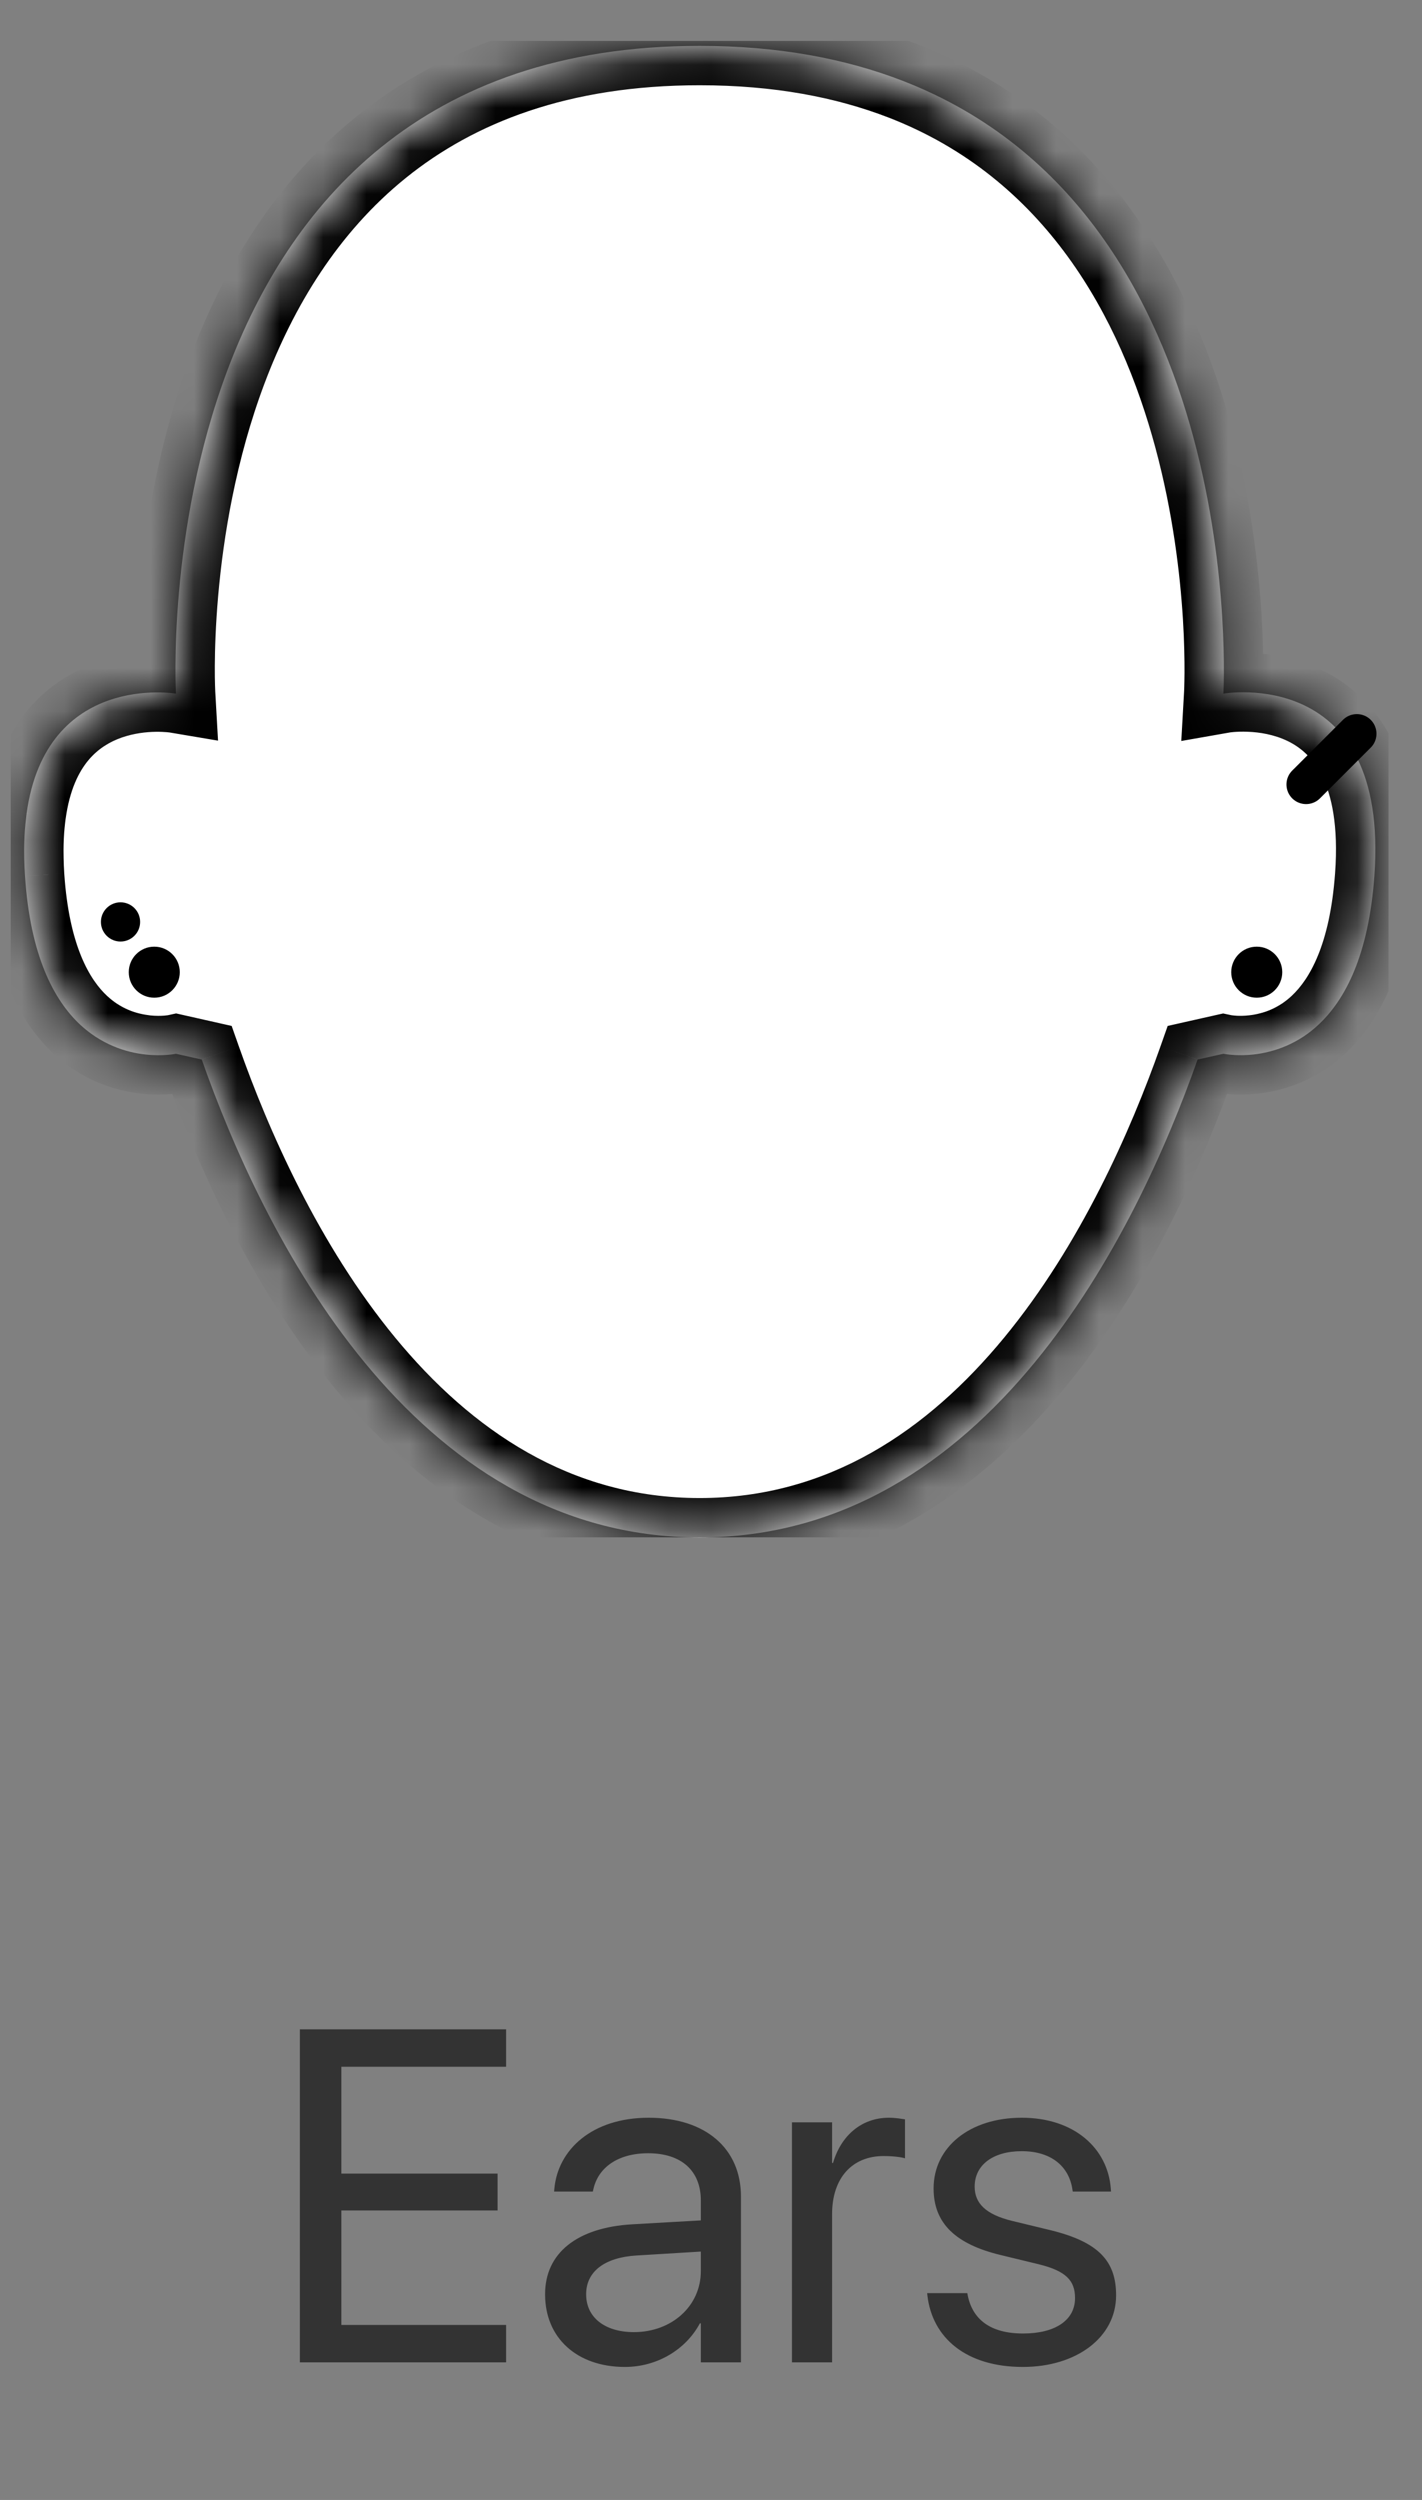 <svg width="33" height="58" viewBox="0 0 33 58" fill="none" xmlns="http://www.w3.org/2000/svg">
<rect x="0" y="0" width="33" height="58" fill="#808080" stroke="none"/>
<g clip-path="url(#clip0_1108_18243)">
<mask id="path-1-inside-1_1108_18243" fill="white">
<path fill-rule="evenodd" clip-rule="evenodd" d="M30.601 23.77C31.22 23.192 31.762 22.157 31.895 20.325C32.251 15.418 28.391 16.092 28.391 16.092C28.391 16.092 29.022 4.995 20.944 1.873C19.622 1.362 18.067 1.064 16.237 1.064C3.229 1.064 4.083 16.092 4.083 16.092C4.083 16.092 1.072 15.586 0.617 18.873C0.607 18.951 0.598 19.031 0.59 19.113C0.571 19.302 0.561 19.503 0.56 19.716C0.56 19.782 0.561 19.849 0.562 19.917C0.565 20.048 0.57 20.184 0.58 20.325C0.702 22.168 1.247 23.205 1.87 23.782C1.984 23.886 2.099 23.975 2.215 24.051C2.488 24.23 2.764 24.338 3.016 24.401C3.147 24.433 3.271 24.454 3.385 24.466C3.796 24.51 4.083 24.448 4.083 24.448L4.682 24.582C6.083 28.561 9.526 35.669 16.237 35.669C22.948 35.669 26.39 28.561 27.792 24.582L28.391 24.448C28.391 24.448 28.492 24.469 28.66 24.478C28.775 24.484 28.922 24.483 29.089 24.465C29.203 24.452 29.327 24.431 29.457 24.398C29.71 24.334 29.986 24.224 30.259 24.043C30.374 23.966 30.489 23.876 30.601 23.77Z"/>
</mask>
<path fill-rule="evenodd" clip-rule="evenodd" d="M30.601 23.77C31.22 23.192 31.762 22.157 31.895 20.325C32.251 15.418 28.391 16.092 28.391 16.092C28.391 16.092 29.022 4.995 20.944 1.873C19.622 1.362 18.067 1.064 16.237 1.064C3.229 1.064 4.083 16.092 4.083 16.092C4.083 16.092 1.072 15.586 0.617 18.873C0.607 18.951 0.598 19.031 0.59 19.113C0.571 19.302 0.561 19.503 0.56 19.716C0.56 19.782 0.561 19.849 0.562 19.917C0.565 20.048 0.57 20.184 0.58 20.325C0.702 22.168 1.247 23.205 1.87 23.782C1.984 23.886 2.099 23.975 2.215 24.051C2.488 24.23 2.764 24.338 3.016 24.401C3.147 24.433 3.271 24.454 3.385 24.466C3.796 24.51 4.083 24.448 4.083 24.448L4.682 24.582C6.083 28.561 9.526 35.669 16.237 35.669C22.948 35.669 26.39 28.561 27.792 24.582L28.391 24.448C28.391 24.448 28.492 24.469 28.66 24.478C28.775 24.484 28.922 24.483 29.089 24.465C29.203 24.452 29.327 24.431 29.457 24.398C29.71 24.334 29.986 24.224 30.259 24.043C30.374 23.966 30.489 23.876 30.601 23.77Z" fill="white"/>
<path d="M31.895 20.325L32.806 20.391L32.806 20.391L31.895 20.325ZM30.601 23.77L29.978 23.102L29.974 23.106L30.601 23.77ZM28.391 16.092L27.479 16.04L27.414 17.191L28.549 16.992L28.391 16.092ZM20.944 1.873L20.615 2.725L20.615 2.725L20.944 1.873ZM4.083 16.092L3.931 16.993L5.06 17.183L4.995 16.04L4.083 16.092ZM0.617 18.873L-0.288 18.748L-0.288 18.752L0.617 18.873ZM0.59 19.113L-0.319 19.022L-0.319 19.023L0.59 19.113ZM0.56 19.716L-0.354 19.713V19.716H0.56ZM0.562 19.917L1.476 19.901L1.476 19.897L0.562 19.917ZM0.58 20.325L1.491 20.264L1.491 20.262L0.58 20.325ZM1.87 23.782L1.25 24.452L1.252 24.454L1.87 23.782ZM2.215 24.051L1.711 24.814L1.714 24.815L2.215 24.051ZM3.016 24.401L3.237 23.514L3.236 23.514L3.016 24.401ZM3.385 24.466L3.286 25.375L3.289 25.375L3.385 24.466ZM4.083 24.448L4.283 23.556L4.087 23.512L3.89 23.555L4.083 24.448ZM4.682 24.582L5.544 24.279L5.376 23.802L4.883 23.691L4.682 24.582ZM27.792 24.582L27.591 23.691L27.098 23.802L26.93 24.279L27.792 24.582ZM28.391 24.448L28.58 23.554L28.385 23.513L28.191 23.556L28.391 24.448ZM28.66 24.478L28.611 25.39L28.613 25.391L28.66 24.478ZM29.089 24.465L28.989 23.556L28.989 23.556L29.089 24.465ZM29.457 24.398L29.235 23.511L29.231 23.512L29.457 24.398ZM30.259 24.043L29.753 23.282L29.752 23.282L30.259 24.043ZM30.983 20.258C30.861 21.942 30.377 22.729 29.978 23.102L31.225 24.438C32.063 23.655 32.662 22.373 32.806 20.391L30.983 20.258ZM28.391 16.092C28.549 16.992 28.548 16.992 28.547 16.992C28.547 16.992 28.547 16.992 28.547 16.993C28.546 16.993 28.545 16.993 28.545 16.993C28.544 16.993 28.543 16.993 28.543 16.993C28.541 16.993 28.541 16.994 28.542 16.993C28.543 16.993 28.547 16.992 28.555 16.991C28.57 16.99 28.596 16.986 28.633 16.983C28.707 16.977 28.819 16.971 28.954 16.977C29.231 16.987 29.568 17.041 29.879 17.191C30.175 17.334 30.466 17.572 30.679 18C30.899 18.441 31.064 19.144 30.983 20.258L32.806 20.391C32.903 19.051 32.72 17.999 32.316 17.186C31.905 16.361 31.298 15.847 30.674 15.546C30.065 15.251 29.459 15.167 29.023 15.15C28.802 15.142 28.615 15.151 28.48 15.162C28.412 15.168 28.356 15.174 28.314 15.18C28.294 15.183 28.276 15.185 28.263 15.187C28.256 15.188 28.25 15.189 28.245 15.19C28.243 15.191 28.241 15.191 28.239 15.191C28.238 15.191 28.237 15.191 28.236 15.192C28.236 15.192 28.235 15.192 28.235 15.192C28.235 15.192 28.234 15.192 28.391 16.092ZM20.615 2.725C24.264 4.136 25.998 7.358 26.814 10.391C27.22 11.898 27.387 13.319 27.452 14.366C27.484 14.887 27.49 15.313 27.489 15.605C27.488 15.751 27.485 15.863 27.483 15.937C27.482 15.974 27.481 16.002 27.48 16.019C27.48 16.028 27.479 16.034 27.479 16.038C27.479 16.039 27.479 16.041 27.479 16.041C27.479 16.041 27.479 16.041 27.479 16.041C27.479 16.041 27.479 16.041 27.479 16.041C27.479 16.041 27.479 16.04 28.391 16.092C29.303 16.144 29.304 16.144 29.304 16.143C29.304 16.143 29.304 16.142 29.304 16.142C29.304 16.141 29.304 16.14 29.304 16.139C29.304 16.137 29.304 16.134 29.304 16.131C29.305 16.123 29.305 16.114 29.306 16.101C29.307 16.076 29.308 16.041 29.31 15.996C29.312 15.906 29.316 15.777 29.316 15.614C29.318 15.286 29.311 14.82 29.276 14.253C29.206 13.122 29.025 11.573 28.579 9.916C27.692 6.62 25.702 2.732 21.274 1.021L20.615 2.725ZM16.237 1.978C17.967 1.978 19.408 2.259 20.615 2.725L21.274 1.021C19.836 0.465 18.168 0.15 16.237 0.15V1.978ZM4.083 16.092C4.995 16.04 4.995 16.041 4.995 16.041C4.995 16.041 4.995 16.041 4.995 16.041C4.995 16.041 4.995 16.041 4.995 16.041C4.995 16.04 4.995 16.038 4.995 16.036C4.995 16.03 4.994 16.022 4.994 16.01C4.993 15.986 4.991 15.948 4.99 15.898C4.987 15.797 4.984 15.646 4.985 15.451C4.987 15.061 5.004 14.499 5.063 13.824C5.182 12.466 5.469 10.676 6.137 8.9C6.805 7.124 7.838 5.401 9.423 4.124C10.996 2.857 13.175 1.978 16.237 1.978V0.15C12.796 0.15 10.203 1.149 8.277 2.7C6.364 4.241 5.172 6.275 4.427 8.256C3.682 10.237 3.37 12.204 3.242 13.664C3.178 14.397 3.16 15.01 3.158 15.442C3.157 15.658 3.16 15.829 3.163 15.949C3.165 16.009 3.166 16.055 3.168 16.088C3.169 16.105 3.169 16.117 3.17 16.127C3.17 16.131 3.17 16.135 3.17 16.138C3.17 16.14 3.17 16.141 3.17 16.142C3.17 16.142 3.171 16.143 3.171 16.143C3.171 16.143 3.171 16.144 4.083 16.092ZM1.523 18.998C1.616 18.32 1.831 17.902 2.052 17.637C2.274 17.371 2.544 17.21 2.823 17.112C3.109 17.012 3.395 16.981 3.618 16.978C3.727 16.977 3.815 16.982 3.871 16.987C3.9 16.989 3.92 16.992 3.93 16.993C3.935 16.994 3.938 16.994 3.938 16.994C3.939 16.994 3.938 16.994 3.937 16.994C3.936 16.994 3.936 16.994 3.935 16.994C3.934 16.994 3.934 16.994 3.933 16.994C3.933 16.994 3.932 16.993 3.932 16.993C3.932 16.993 3.931 16.993 4.083 16.092C4.234 15.191 4.234 15.191 4.233 15.191C4.233 15.191 4.233 15.191 4.232 15.191C4.232 15.191 4.231 15.19 4.23 15.19C4.228 15.19 4.226 15.19 4.224 15.189C4.22 15.189 4.215 15.188 4.21 15.187C4.199 15.185 4.185 15.184 4.168 15.181C4.134 15.177 4.089 15.172 4.034 15.167C3.924 15.157 3.773 15.148 3.593 15.151C3.237 15.155 2.742 15.204 2.218 15.388C1.687 15.574 1.119 15.903 0.649 16.466C0.177 17.032 -0.154 17.783 -0.288 18.748L1.523 18.998ZM1.499 19.204C1.507 19.128 1.514 19.059 1.523 18.995L-0.288 18.752C-0.3 18.843 -0.311 18.934 -0.319 19.022L1.499 19.204ZM1.474 19.72C1.475 19.534 1.484 19.361 1.499 19.203L-0.319 19.023C-0.341 19.242 -0.353 19.472 -0.354 19.713L1.474 19.72ZM1.476 19.897C1.475 19.836 1.474 19.775 1.474 19.716H-0.354C-0.354 19.789 -0.353 19.863 -0.351 19.937L1.476 19.897ZM1.491 20.262C1.483 20.14 1.478 20.019 1.476 19.901L-0.351 19.933C-0.349 20.077 -0.343 20.229 -0.332 20.387L1.491 20.262ZM2.491 23.111C2.09 22.74 1.604 21.955 1.491 20.264L-0.332 20.385C-0.199 22.381 0.403 23.669 1.25 24.452L2.491 23.111ZM2.718 23.289C2.642 23.239 2.566 23.179 2.489 23.109L1.252 24.454C1.401 24.592 1.555 24.711 1.711 24.814L2.718 23.289ZM3.236 23.514C3.07 23.473 2.892 23.403 2.716 23.287L1.714 24.815C2.083 25.058 2.457 25.203 2.797 25.288L3.236 23.514ZM3.485 23.558C3.407 23.549 3.324 23.535 3.237 23.514L2.796 25.287C2.97 25.331 3.135 25.358 3.286 25.375L3.485 23.558ZM4.083 24.448C3.89 23.555 3.89 23.555 3.891 23.555C3.891 23.555 3.891 23.555 3.891 23.554C3.891 23.554 3.891 23.554 3.892 23.554C3.892 23.554 3.893 23.554 3.893 23.554C3.894 23.554 3.895 23.554 3.896 23.553C3.897 23.553 3.898 23.553 3.899 23.553C3.902 23.552 3.903 23.552 3.903 23.552C3.903 23.552 3.9 23.553 3.893 23.554C3.879 23.556 3.852 23.559 3.814 23.563C3.737 23.569 3.62 23.572 3.482 23.558L3.289 25.375C3.561 25.404 3.793 25.398 3.962 25.384C4.047 25.377 4.118 25.368 4.17 25.36C4.197 25.356 4.219 25.352 4.237 25.349C4.245 25.347 4.253 25.346 4.26 25.344C4.263 25.344 4.266 25.343 4.268 25.343C4.27 25.342 4.271 25.342 4.272 25.342C4.273 25.342 4.273 25.341 4.274 25.341C4.274 25.341 4.274 25.341 4.275 25.341C4.275 25.341 4.275 25.341 4.275 25.341C4.275 25.341 4.275 25.341 4.083 24.448ZM4.883 23.691L4.283 23.556L3.883 25.339L4.482 25.474L4.883 23.691ZM16.237 34.755C13.246 34.755 10.943 33.183 9.174 31.037C7.397 28.881 6.229 26.223 5.544 24.279L3.82 24.886C4.537 26.921 5.791 29.806 7.763 32.199C9.743 34.601 12.517 36.583 16.237 36.583V34.755ZM26.93 24.279C26.245 26.223 25.077 28.881 23.3 31.037C21.531 33.183 19.228 34.755 16.237 34.755V36.583C19.957 36.583 22.73 34.601 24.71 32.199C26.683 29.806 27.937 26.921 28.654 24.886L26.93 24.279ZM28.191 23.556L27.591 23.691L27.992 25.474L28.592 25.339L28.191 23.556ZM28.708 23.566C28.653 23.563 28.612 23.558 28.589 23.555C28.578 23.553 28.571 23.552 28.569 23.552C28.568 23.551 28.569 23.552 28.57 23.552C28.571 23.552 28.573 23.552 28.574 23.553C28.575 23.553 28.576 23.553 28.577 23.553C28.577 23.553 28.578 23.553 28.578 23.553C28.579 23.553 28.579 23.554 28.579 23.554C28.579 23.554 28.58 23.554 28.58 23.554C28.58 23.554 28.58 23.554 28.58 23.554C28.58 23.554 28.58 23.554 28.391 24.448C28.202 25.342 28.202 25.342 28.203 25.342C28.203 25.342 28.203 25.342 28.203 25.342C28.203 25.342 28.203 25.342 28.203 25.342C28.203 25.342 28.204 25.342 28.204 25.342C28.205 25.342 28.206 25.343 28.206 25.343C28.207 25.343 28.209 25.343 28.211 25.343C28.214 25.344 28.217 25.345 28.221 25.346C28.229 25.347 28.239 25.349 28.25 25.351C28.273 25.355 28.302 25.36 28.336 25.365C28.406 25.374 28.499 25.385 28.611 25.39L28.708 23.566ZM28.989 23.556C28.876 23.569 28.779 23.569 28.706 23.566L28.613 25.391C28.771 25.399 28.967 25.397 29.189 25.373L28.989 23.556ZM29.231 23.512C29.144 23.535 29.063 23.548 28.989 23.556L29.188 25.373C29.344 25.356 29.509 25.327 29.683 25.283L29.231 23.512ZM29.752 23.282C29.575 23.4 29.398 23.471 29.235 23.511L29.679 25.284C30.022 25.198 30.396 25.049 30.766 24.803L29.752 23.282ZM29.974 23.106C29.901 23.174 29.827 23.232 29.753 23.282L30.765 24.803C30.921 24.7 31.077 24.578 31.229 24.434L29.974 23.106Z" fill="black" mask="url(#path-1-inside-1_1108_18243)"/>
<circle cx="29.165" cy="22.555" r="0.592" fill="black"/>
<circle cx="3.58" cy="22.555" r="0.592" fill="black"/>
<circle cx="2.797" cy="21.389" r="0.455" fill="black"/>
<line x1="31.488" y1="17.023" x2="30.31" y2="18.2" stroke="black" stroke-width="0.911" stroke-linecap="round"/>
</g>
<path d="M6.959 54.807H11.745V53.94H7.922V51.284H11.547V50.428H7.922V47.949H11.745V47.081H6.959V54.807ZM14.502 54.914C15.247 54.914 15.916 54.513 16.242 53.902H16.264V54.807H17.195V50.958C17.195 49.844 16.371 49.132 15.054 49.132C13.742 49.132 12.944 49.871 12.864 50.786L12.859 50.845H13.758L13.769 50.797C13.876 50.299 14.326 49.956 15.043 49.956C15.819 49.956 16.264 50.369 16.264 51.049V51.514L14.668 51.605C13.389 51.68 12.65 52.275 12.65 53.222V53.233C12.65 54.245 13.394 54.914 14.502 54.914ZM13.603 53.233V53.222C13.603 52.703 14.031 52.371 14.775 52.328L16.264 52.237V52.692C16.264 53.501 15.589 54.106 14.711 54.106C14.042 54.106 13.603 53.769 13.603 53.233ZM18.379 54.807H19.31V51.37C19.31 50.524 19.781 50.021 20.504 50.021C20.729 50.021 20.927 50.047 21.002 50.074V49.169C20.927 49.159 20.788 49.132 20.627 49.132C20.001 49.132 19.519 49.539 19.332 50.181H19.31V49.239H18.379V54.807ZM23.738 54.914C24.98 54.914 25.901 54.229 25.901 53.255V53.249C25.901 52.457 25.494 52.012 24.37 51.739L23.486 51.525C22.871 51.375 22.619 51.113 22.619 50.733V50.727C22.619 50.235 23.037 49.908 23.711 49.908C24.402 49.908 24.814 50.267 24.889 50.808L24.895 50.845H25.783L25.778 50.776C25.708 49.844 24.932 49.132 23.711 49.132C22.507 49.132 21.666 49.812 21.666 50.77V50.776C21.666 51.579 22.175 52.066 23.224 52.318L24.107 52.532C24.739 52.687 24.948 52.912 24.948 53.313V53.319C24.948 53.822 24.498 54.138 23.743 54.138C22.983 54.138 22.571 53.811 22.458 53.255L22.448 53.201H21.516L21.521 53.249C21.634 54.245 22.426 54.914 23.738 54.914Z" fill="#333333"/>
<defs>
<clipPath id="clip0_1108_18243">
<rect width="31.981" height="34.722" fill="white" transform="translate(0.246 0.947)"/>
</clipPath>
</defs>
</svg>
